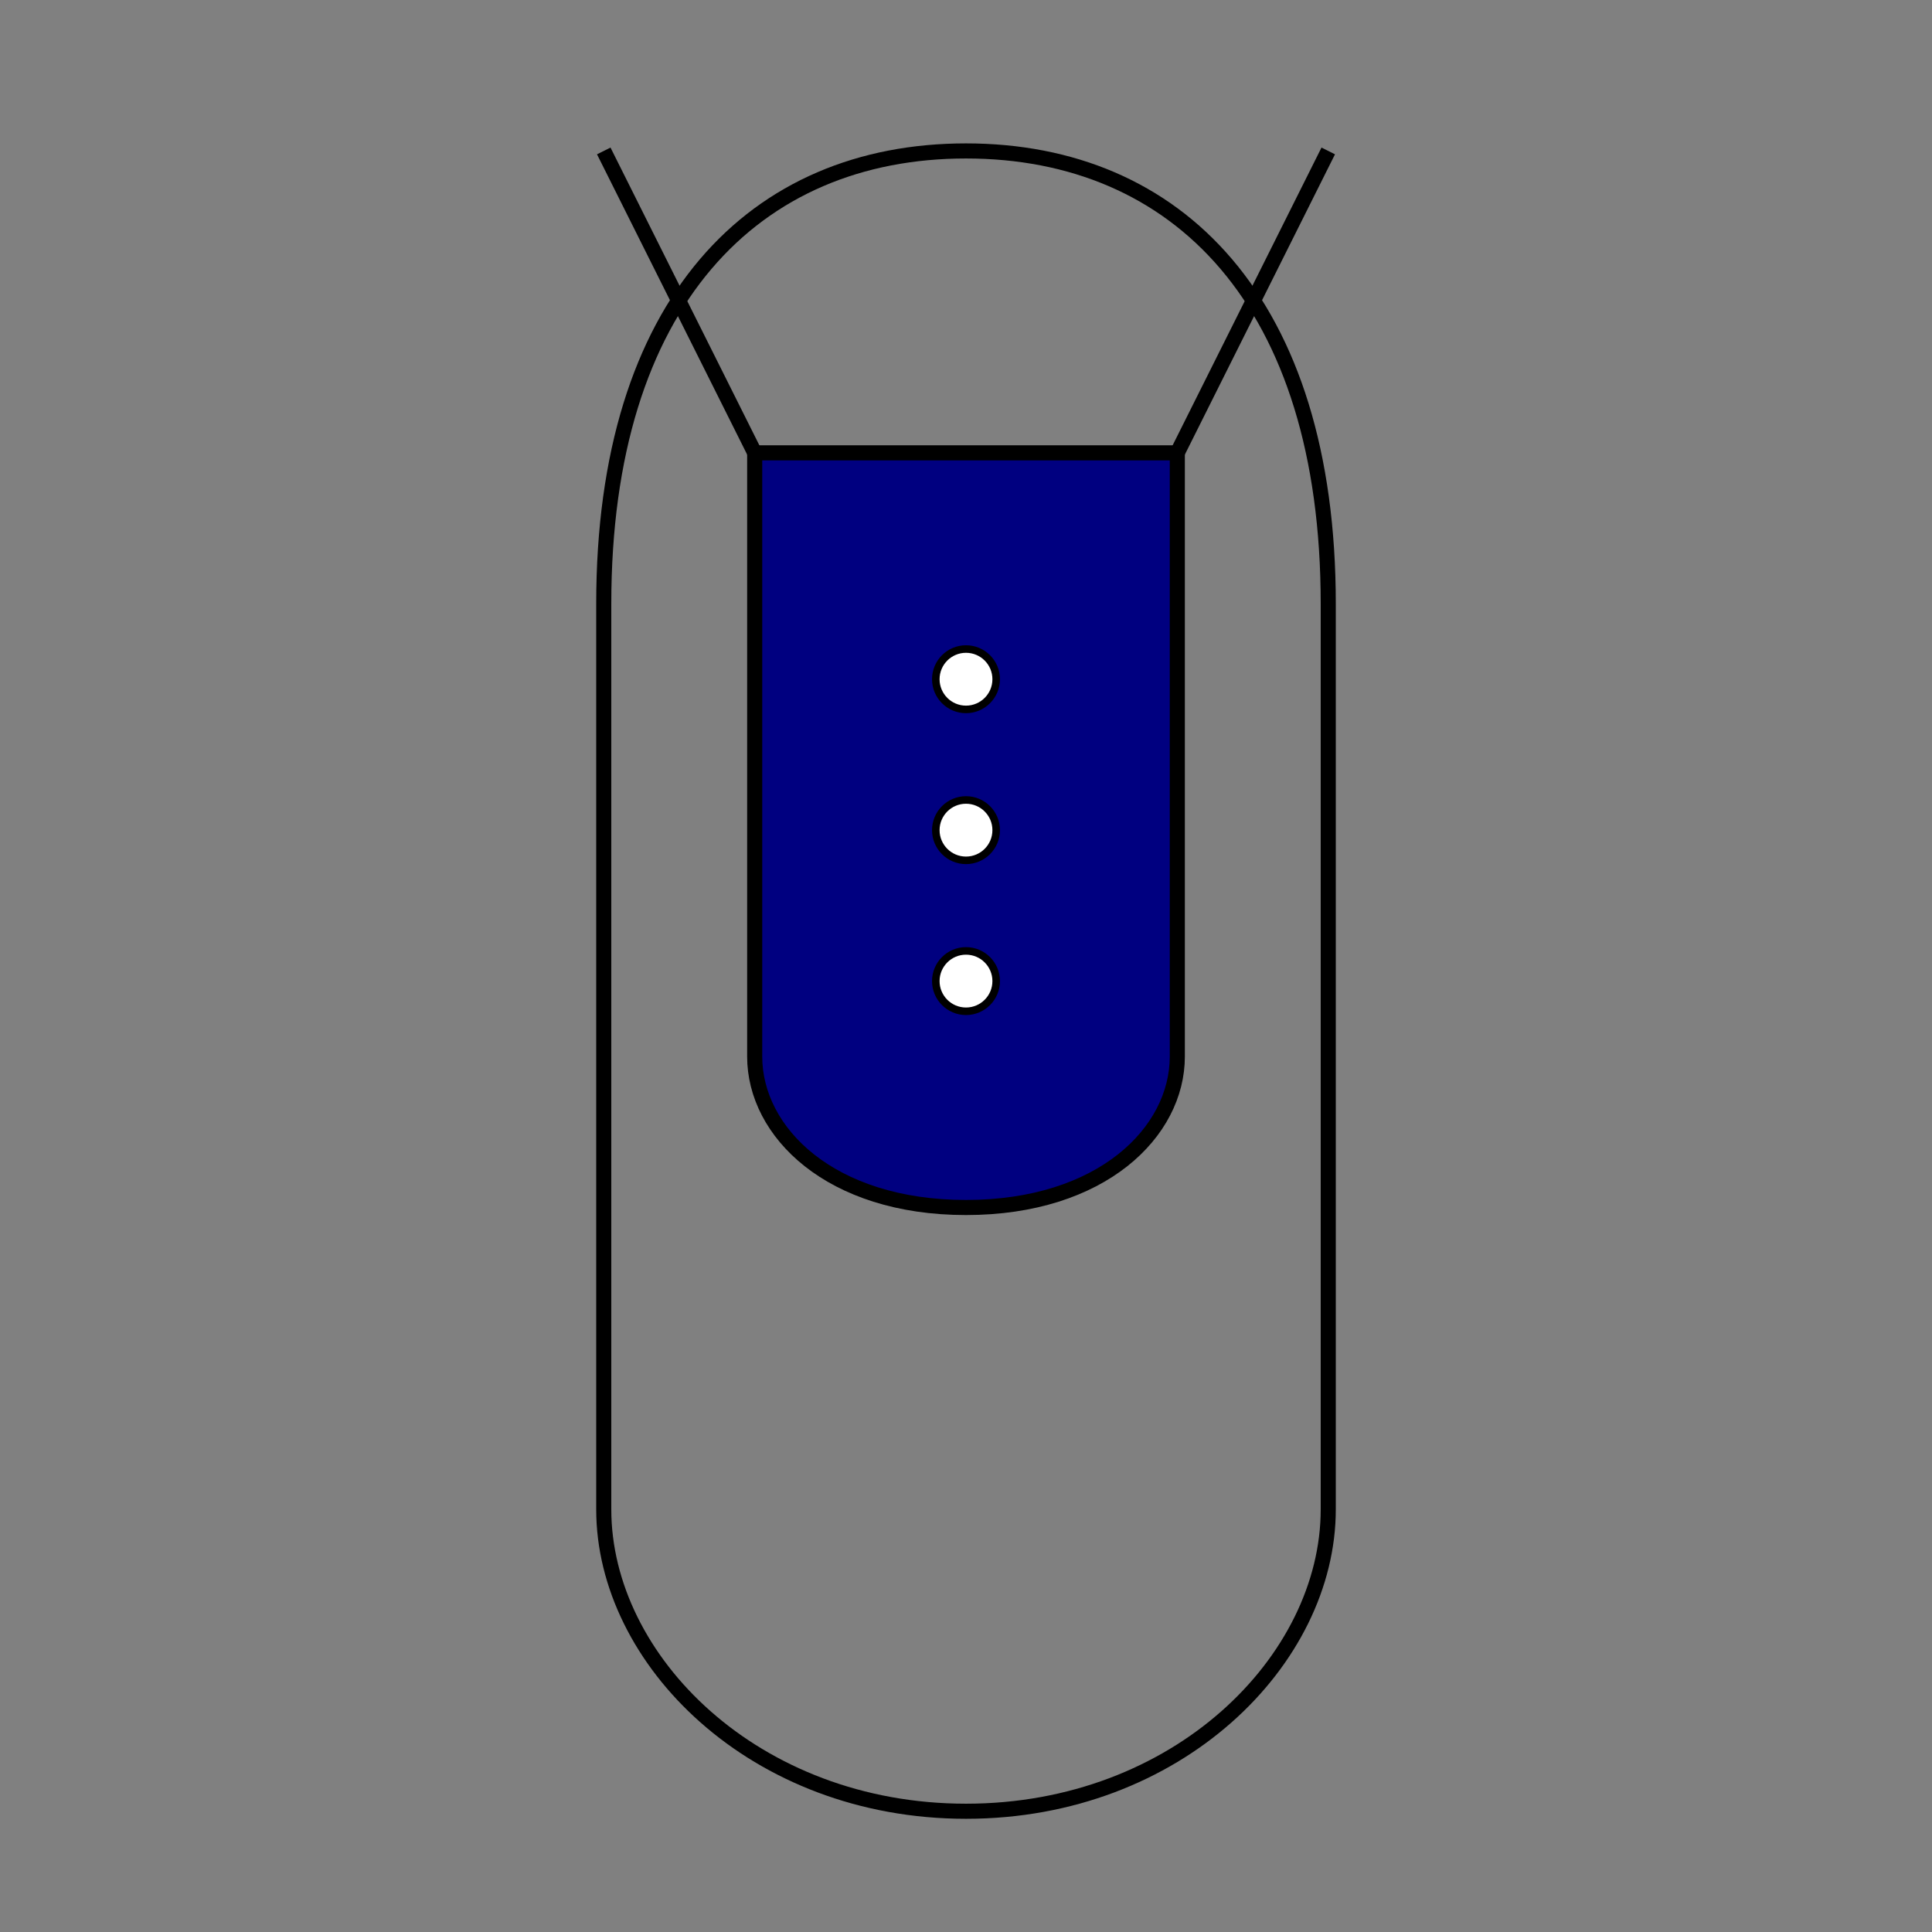 <svg viewBox="0 0 256 256" width="256" height="256">
  <rect x="0" y="0" width="256" height="256" fill="#808080" stroke="none"/>
  <!-- Overalls Outline -->
  <path d="M80,80 C80,40 100,20 128,20 C156,20 176,40 176,80 L176,200 C176,220 156,240 128,240 C100,240 80,220 80,200 Z" fill="none" stroke="black" stroke-width="2"/>

  <!-- Bib Front -->
  <path d="M100,60 L100,140 C100,150 110,160 128,160 C146,160 156,150 156,140 L156,60 Z" fill="rgb(0, 0, 128)" stroke="black" stroke-width="2"/>

  <!-- Straps -->
  <path d="M100,60 L80,20" stroke="black" stroke-width="2"/>
  <path d="M156,60 L176,20" stroke="black" stroke-width="2"/>

  <!-- Buttons on Bib -->
  <circle cx="128" cy="90" r="4" fill="white" stroke="black" stroke-width="1"/>
  <circle cx="128" cy="110" r="4" fill="white" stroke="black" stroke-width="1"/>
  <circle cx="128" cy="130" r="4" fill="white" stroke="black" stroke-width="1"/>
</svg>